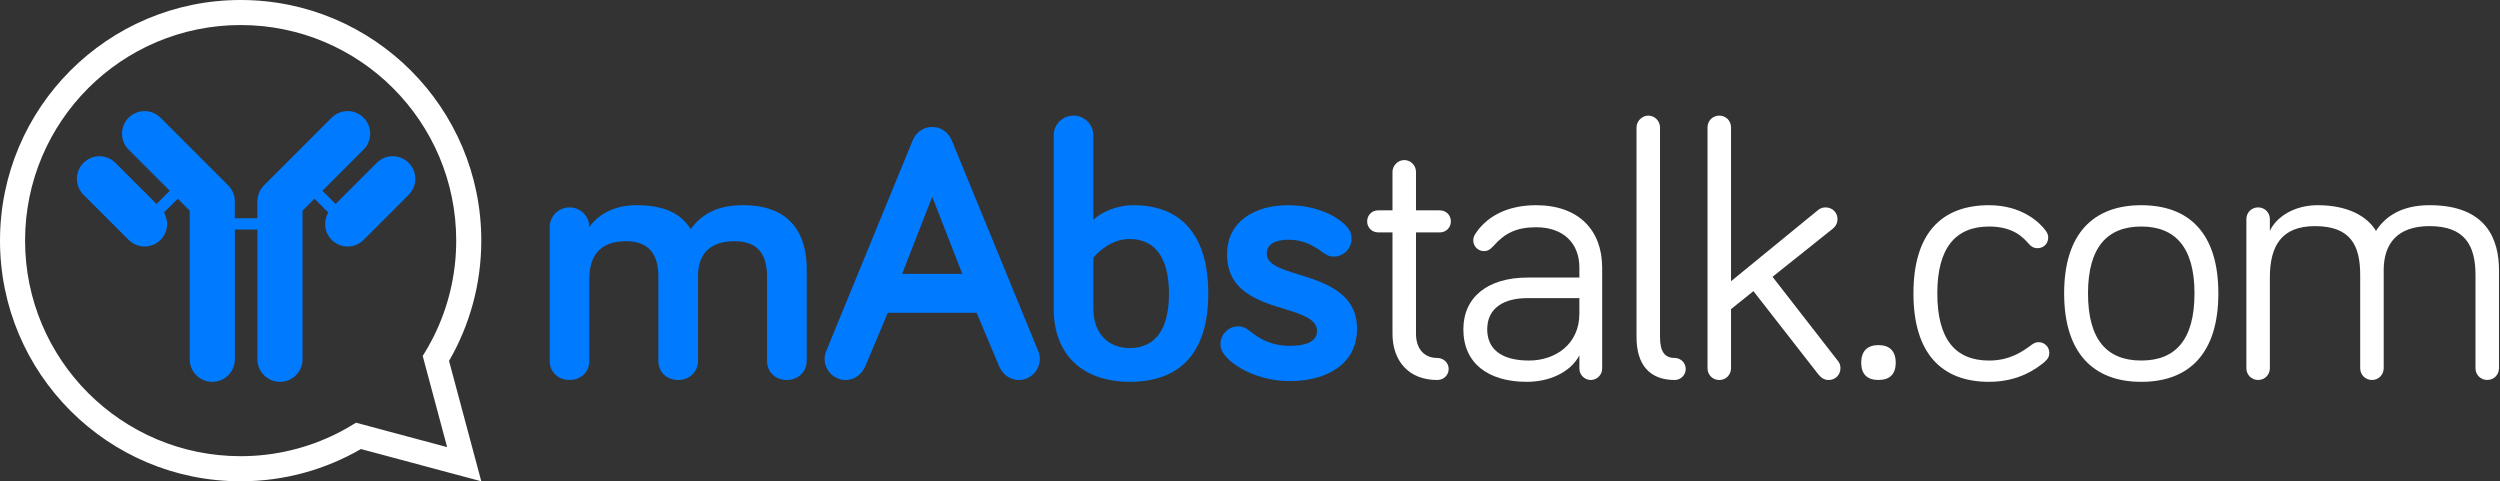 <svg fill="none" height="36" viewBox="0 0 187 36" width="187" xmlns="http://www.w3.org/2000/svg"><rect x="0" y="0" width="187" height="36" fill="#333333" stroke="none"/><path d="m27.195 17.942 3.375-3.375c.66-.659.66-1.727 0-2.386-.66-.66-1.727-.66-2.386-.001l-3.077 3.077-.989-.989c.689-.689 1.434-1.434 2.018-2.018.62-.62 1.059-1.059 1.059-1.059.66-.659.66-1.727 0-2.386-.66-.66-1.727-.66-2.386-0l-5.056 5.056c-.082.081-.155.17-.219.267-.004.006-.007.012-.011.018-.056.086-.104.177-.143.273-.002.005-.004.009-.005.014-.002.004-.003.009-.005.013-.036.092-.065.187-.085.286-.001.005-.002.009-.002.014-.001.005-.001.009-.002.014-.017.095-.027.192-.028.291v1.276l-1.688-.001v-1.276c-.001-.1-.011-.197-.028-.291l-.002-.013c-.001-.005-.001-.01-.002-.015-.02-.099-.049-.194-.085-.286-.002-.004-.003-.009-.005-.013-.002-.005-.003-.009-.005-.014-.039-.096-.088-.186-.143-.272l-.005-.008-.006-.01c-.064-.096-.138-.186-.219-.267l-5.056-5.056c-.659-.659-1.726-.659-2.386 0-.66.66-.66 1.727 0 2.386 0 0 .655.655 1.495 1.495.496.496 1.056 1.055 1.582 1.582l-.989.989-3.077-3.077c-.659-.659-1.726-.659-2.386.001-.66.66-.66 1.727 0 2.386l3.375 3.375c.66.659 1.727.659 2.387 0 .556-.556.637-1.399.256-2.046l1.031-1.031.894.894-0 11.114c0.0.933.755 1.688 1.688 1.688.933 0 1.687-.755 1.688-1.688l-0-9.703 1.688.001-0 9.703c0.0.932.755 1.688 1.688 1.688.933 0 1.688-.755 1.688-1.688v-11.114l.894-.894 1.031 1.031c-.381.647-.299 1.49.256 2.046.66.66 1.727.66 2.387 0z" fill="#007bff"/><path d="m97.14 20.533c-1.302-.405-2.389-.743-2.389-1.558 0-.686.604-1.044 1.62-1.044 1.127 0 1.868.439 2.472.879.302.22.549.385.934.385.715 0 1.319-.605 1.319-1.319 0-.412-.11-.604-.275-.824-.77-.961-2.5-1.703-4.45-1.703-2.527 0-4.587 1.208-4.587 3.68 0 2.762 2.355 3.487 4.279 4.078 1.328.408 2.45.754 2.45 1.662 0 .769-.796 1.099-2.033 1.099-1.373 0-2.279-.523-3.021-1.127-.302-.247-.577-.329-.852-.329-.714 0-1.318.604-1.318 1.318 0 .33.11.577.33.851.686.851 2.5 1.923 4.861 1.923 2.829 0 5.026-1.319 5.026-3.9 0-2.715-2.423-3.468-4.367-4.073z" fill="#007bff"/><path clip-rule="evenodd" d="m84.501 28.561c3.708 0 5.878-2.115 5.878-6.592 0-4.477-2.115-6.619-5.576-6.619-1.318 0-2.472.549-3.021 1.098v-6.317c0-.824-.66-1.483-1.483-1.483-.824 0-1.483.659-1.483 1.483v12.936c0 3.653 2.362 5.493 5.686 5.493zm0-2.526c-1.593 0-2.719-1.071-2.719-2.967v-3.79s1.071-1.401 2.719-1.401c1.868 0 2.939 1.373 2.939 4.092 0 2.692-1.043 4.065-2.939 4.065z" fill="#007bff" fill-rule="evenodd"/><path clip-rule="evenodd" d="m64.731 27.38 1.676-3.983h6.647l1.675 3.983c.247.577.769 1.044 1.483 1.044.852 0 1.566-.714 1.566-1.565 0-.165-.028-.385-.11-.577l-6.482-15.793c-.165-.385-.604-.989-1.456-.989-.851 0-1.291.604-1.456.989l-6.482 15.793c-.082.192-.11.412-.11.577 0 .852.714 1.565 1.565 1.565.714 0 1.236-.467 1.483-1.044zm2.747-6.894 2.252-5.768 2.252 5.768z" fill="#007bff" fill-rule="evenodd"/><path d="m60.344 26.995v-6.867c0-2.389-1.016-4.779-4.752-4.779-1.868 0-3.049.604-3.928 1.785-.687-1.071-1.813-1.785-4.065-1.785-1.84 0-2.994.851-3.516 1.648 0-.824-.659-1.483-1.483-1.483-.824 0-1.483.659-1.483 1.483v9.998c0 .824.632 1.428 1.483 1.428.851 0 1.483-.604 1.483-1.428v-6.125c0-1.621.687-2.829 2.747-2.829 1.785 0 2.417 1.072 2.417 2.637v6.317c0 .824.604 1.428 1.483 1.428.824 0 1.483-.604 1.483-1.428v-6.345c0-1.538.769-2.609 2.746-2.609 1.785 0 2.417 1.072 2.417 2.637v6.317c0 .824.604 1.428 1.483 1.428.824 0 1.483-.604 1.483-1.428z" fill="#007bff"/><g fill="#fff"><path clip-rule="evenodd" d="m36 18c0 3.279-.881 6.349-2.412 8.997l2.412 9.003-9.003-2.412c-2.647 1.531-5.719 2.412-8.997 2.412-9.941 0-18-8.059-18-18 0-9.941 8.059-18 18-18 9.941 0 18 8.059 18 18zm-9.373 13.618 6.819 1.827-1.827-6.819c.295-.465.568-.946.815-1.441 1.08-2.165 1.691-4.604 1.691-7.187 0-8.906-7.219-16.125-16.125-16.125-8.905 0-16.125 7.219-16.125 16.125 0 8.905 7.219 16.125 16.125 16.125 2.583 0 5.023-.611 7.187-1.691.496-.247.976-.52 1.441-.815z" fill-rule="evenodd"/><path d="m186.925 27.544v-7.334c0-2.334-.961-4.861-5.191-4.861-2.115 0-3.323.851-4.01 1.922-.659-1.099-2.114-1.922-4.367-1.922-1.785 0-3.104.906-3.571 1.922v-.879c0-.494-.384-.879-.879-.879-.494 0-.878.385-.878.879v11.151c0 .494.384.879.878.879.495 0 .879-.385.879-.879v-6.784c0-2.308.824-3.845 3.379-3.845 2.692 0 3.378 1.483 3.378 3.653v6.976c0 .494.384.879.879.879s.879-.385.879-.879v-7.334c0-2.032 1.071-3.296 3.433-3.296 2.664 0 3.434 1.483 3.434 3.653v6.976c0 .494.384.879.879.879.494 0 .878-.385.878-.879z"/><path clip-rule="evenodd" d="m160.166 28.561c3.57 0 5.767-2.115 5.767-6.619 0-4.504-2.197-6.592-5.767-6.592-3.544 0-5.768 2.087-5.768 6.592 0 4.505 2.224 6.619 5.768 6.619zm0-11.618c2.526 0 3.982 1.538 3.982 4.999 0 3.516-1.456 5.026-3.982 5.026-2.528 0-3.983-1.51-3.983-5.026 0-3.461 1.455-4.999 3.983-4.999z" fill-rule="evenodd"/><path d="m153.013 17.245c-.439-.605-1.785-1.895-4.229-1.895-3.543 0-5.658 2.087-5.658 6.592 0 4.505 2.115 6.619 5.658 6.619 2.224 0 3.543-.989 4.147-1.483.275-.247.357-.439.357-.687 0-.439-.357-.796-.797-.796-.192 0-.329.055-.521.193l-.006.005c-.633.467-1.593 1.176-3.18 1.176-2.527 0-3.873-1.593-3.873-5.026 0-3.378 1.346-4.999 3.873-4.999 1.812 0 2.554.824 2.966 1.291.192.22.385.33.659.33.44 0 .797-.33.797-.797 0-.192-.055-.33-.193-.522z"/><path d="m140.51 25.814c-.796 0-1.289.411-1.289 1.317 0 .906.493 1.29 1.289 1.29s1.289-.384 1.289-1.29c0-.905-.493-1.317-1.289-1.317z"/><path d="m131.156 21.776 4.862 6.235c.22.275.467.412.769.412.495 0 .879-.385.879-.879 0-.165-.027-.357-.192-.549l-4.889-6.289 4.505-3.598c.274-.22.356-.495.356-.714 0-.494-.384-.879-.878-.879-.165 0-.385.027-.605.22l-6.482 5.301v-11.508c0-.494-.384-.879-.878-.879-.495 0-.88.384-.88.879v18.018c0 .494.385.879.88.879.494 0 .878-.385.878-.879v-4.422z"/><path d="m124.169 25.21v-15.683c0-.467-.384-.879-.878-.879-.467 0-.879.412-.879.879v15.683c0 2.115 1.016 3.213 2.856 3.213.44 0 .824-.357.824-.824 0-.467-.384-.824-.824-.824-.742 0-1.099-.467-1.099-1.566z"/><path clip-rule="evenodd" d="m110.997 18.783c.247 0 .44-.082.714-.385.851-.961 1.731-1.4 3.186-1.4 2.005 0 3.241 1.153 3.241 3.021v.742h-3.873c-2.966 0-4.806 1.456-4.806 3.872 0 2.527 1.84 3.928 4.752 3.928 1.647 0 3.24-.686 3.927-1.978v.989c0 .467.385.851.851.851.467 0 .852-.385.852-.851v-7.553c0-2.801-1.758-4.669-4.944-4.669-2.307 0-3.79.961-4.559 2.17-.082.138-.138.275-.138.467 0 .439.358.796.797.796zm7.141 3.516v1.154c0 2.335-1.84 3.515-3.763 3.515-2.142 0-3.131-.906-3.131-2.335 0-1.593 1.236-2.334 3.021-2.334z" fill-rule="evenodd"/><path d="m105.037 11.972c-.467 0-.879.412-.879.879v2.884h-1.071c-.467 0-.824.357-.824.824 0 .467.357.824.824.824h1.071v7.58c0 2.005 1.181 3.461 3.351 3.461.467 0 .851-.357.851-.824 0-.467-.384-.824-.851-.824-.934 0-1.593-.632-1.593-1.813v-7.58h1.785c.467 0 .824-.357.824-.824 0-.467-.357-.824-.824-.824h-1.785v-2.884c0-.467-.385-.879-.879-.879z"/></g></svg>